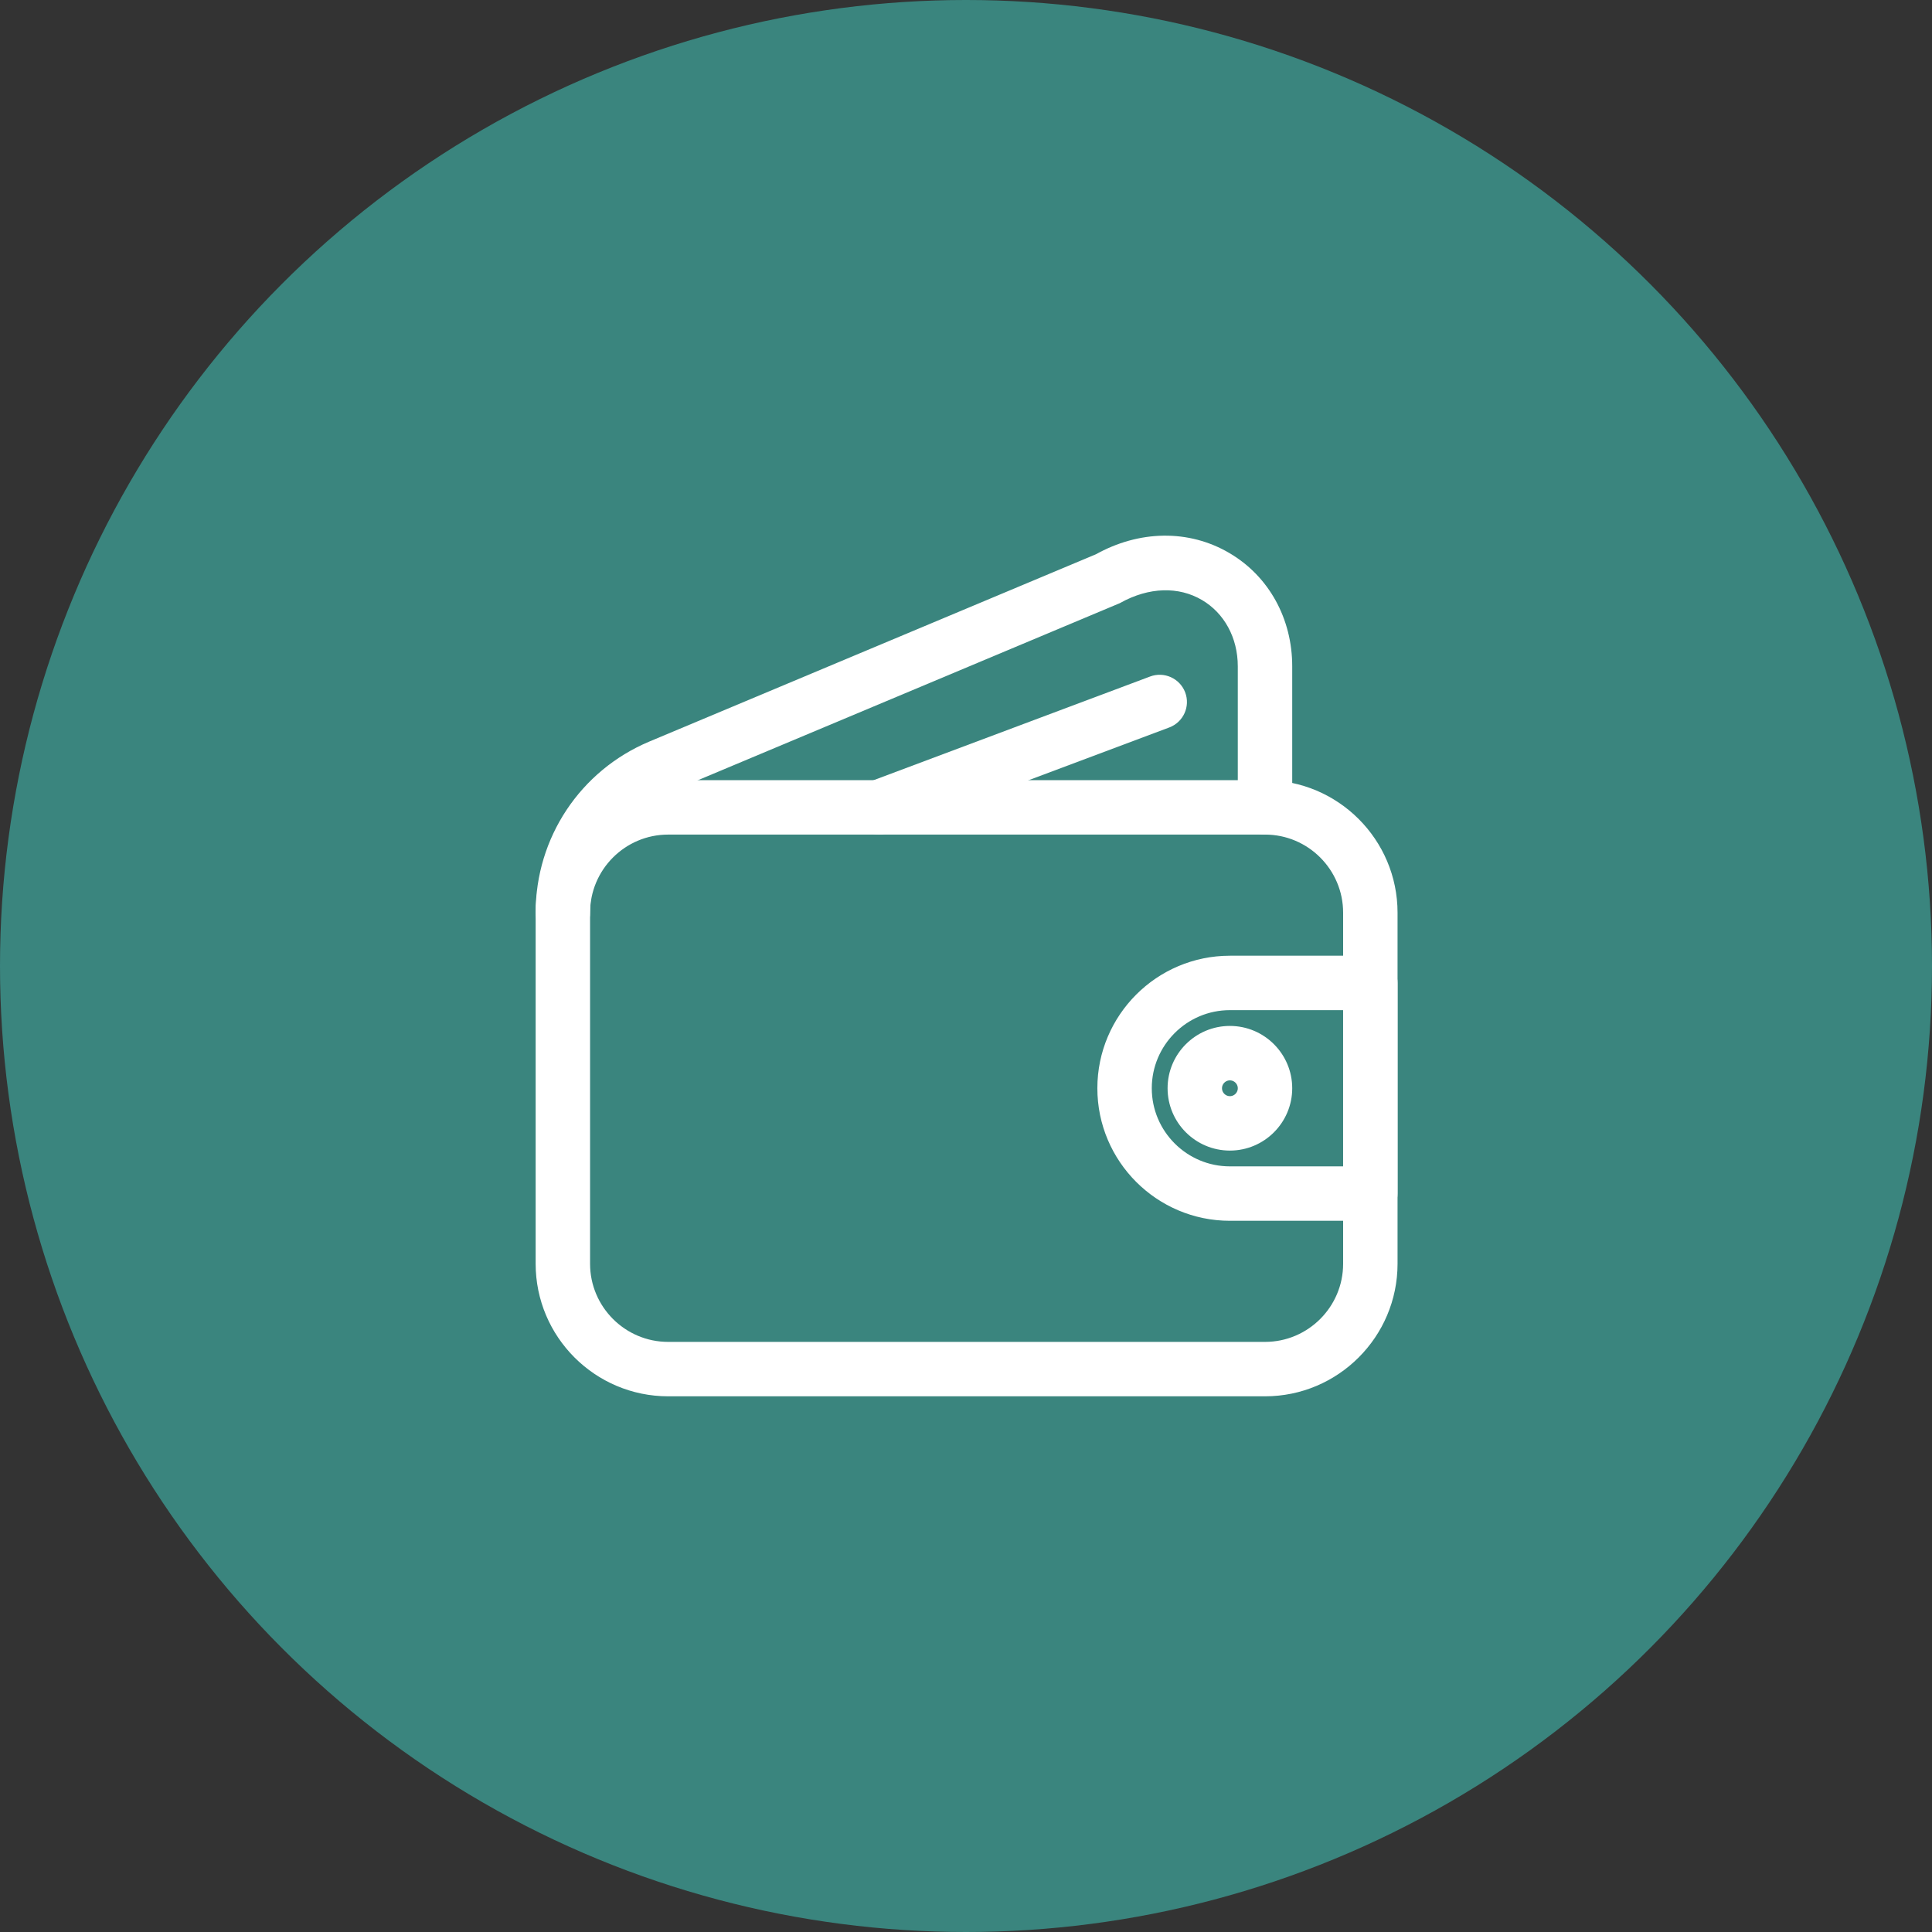 <svg width="100" height="100" viewBox="0 0 100 100" fill="none" xmlns="http://www.w3.org/2000/svg">
<rect x="0" y="0" width="100" height="100" fill="#333333" stroke="none"/>
<circle cx="50" cy="50" r="50" fill="#3A857E"/>
<path d="M65.477 71.773H34.585C31.078 71.773 28.225 68.92 28.225 65.413V47.241C28.225 43.734 31.078 40.881 34.585 40.881H65.477C68.984 40.881 71.837 43.734 71.837 47.241V65.413C71.837 68.918 68.984 71.773 65.477 71.773ZM34.585 42.698C32.079 42.698 30.042 44.737 30.042 47.241V65.413C30.042 67.917 32.079 69.956 34.585 69.956H65.477C67.983 69.956 70.02 67.917 70.02 65.413V47.241C70.02 44.737 67.983 42.698 65.477 42.698H34.585Z" fill="white" stroke="white"/>
<path d="M63.659 59.054C62.157 59.054 60.934 57.831 60.934 56.328C60.934 54.825 62.157 53.602 63.659 53.602C65.162 53.602 66.385 54.825 66.385 56.328C66.385 57.831 65.162 59.054 63.659 59.054ZM63.659 55.42C63.16 55.42 62.751 55.827 62.751 56.328C62.751 56.83 63.16 57.237 63.659 57.237C64.159 57.237 64.568 56.83 64.568 56.328C64.568 55.827 64.159 55.42 63.659 55.42Z" fill="white" stroke="white"/>
<path d="M70.928 62.688H63.659C60.152 62.688 57.299 59.835 57.299 56.328C57.299 52.821 60.152 49.968 63.659 49.968H70.928C71.429 49.968 71.836 50.375 71.836 50.876V61.779C71.836 62.281 71.429 62.688 70.928 62.688ZM63.659 51.785C61.153 51.785 59.116 53.824 59.116 56.328C59.116 58.832 61.153 60.871 63.659 60.871H70.019V51.785H63.659Z" fill="white" stroke="white"/>
<path d="M29.133 48.147C28.632 48.147 28.225 47.742 28.225 47.239C28.225 43.561 30.416 40.264 33.807 38.842L56.947 29.138C59.058 27.957 61.441 27.913 63.389 29.062C65.266 30.166 66.385 32.194 66.385 34.488V41.787C66.385 42.289 65.978 42.696 65.477 42.696C64.975 42.696 64.568 42.291 64.568 41.789V34.488C64.568 32.843 63.783 31.4 62.469 30.626C61.086 29.814 59.362 29.867 57.741 30.77L34.51 40.519C31.795 41.656 30.042 44.293 30.042 47.239C30.042 47.74 29.635 48.147 29.133 48.147Z" fill="white" stroke="white"/>
<path d="M45.489 42.696C45.122 42.696 44.775 42.471 44.638 42.108C44.462 41.637 44.698 41.112 45.169 40.935L59.706 35.484C60.173 35.308 60.7 35.546 60.877 36.014C61.055 36.485 60.817 37.008 60.346 37.185L45.809 42.636C45.703 42.676 45.596 42.696 45.489 42.696Z" fill="white" stroke="white"/>
</svg>
